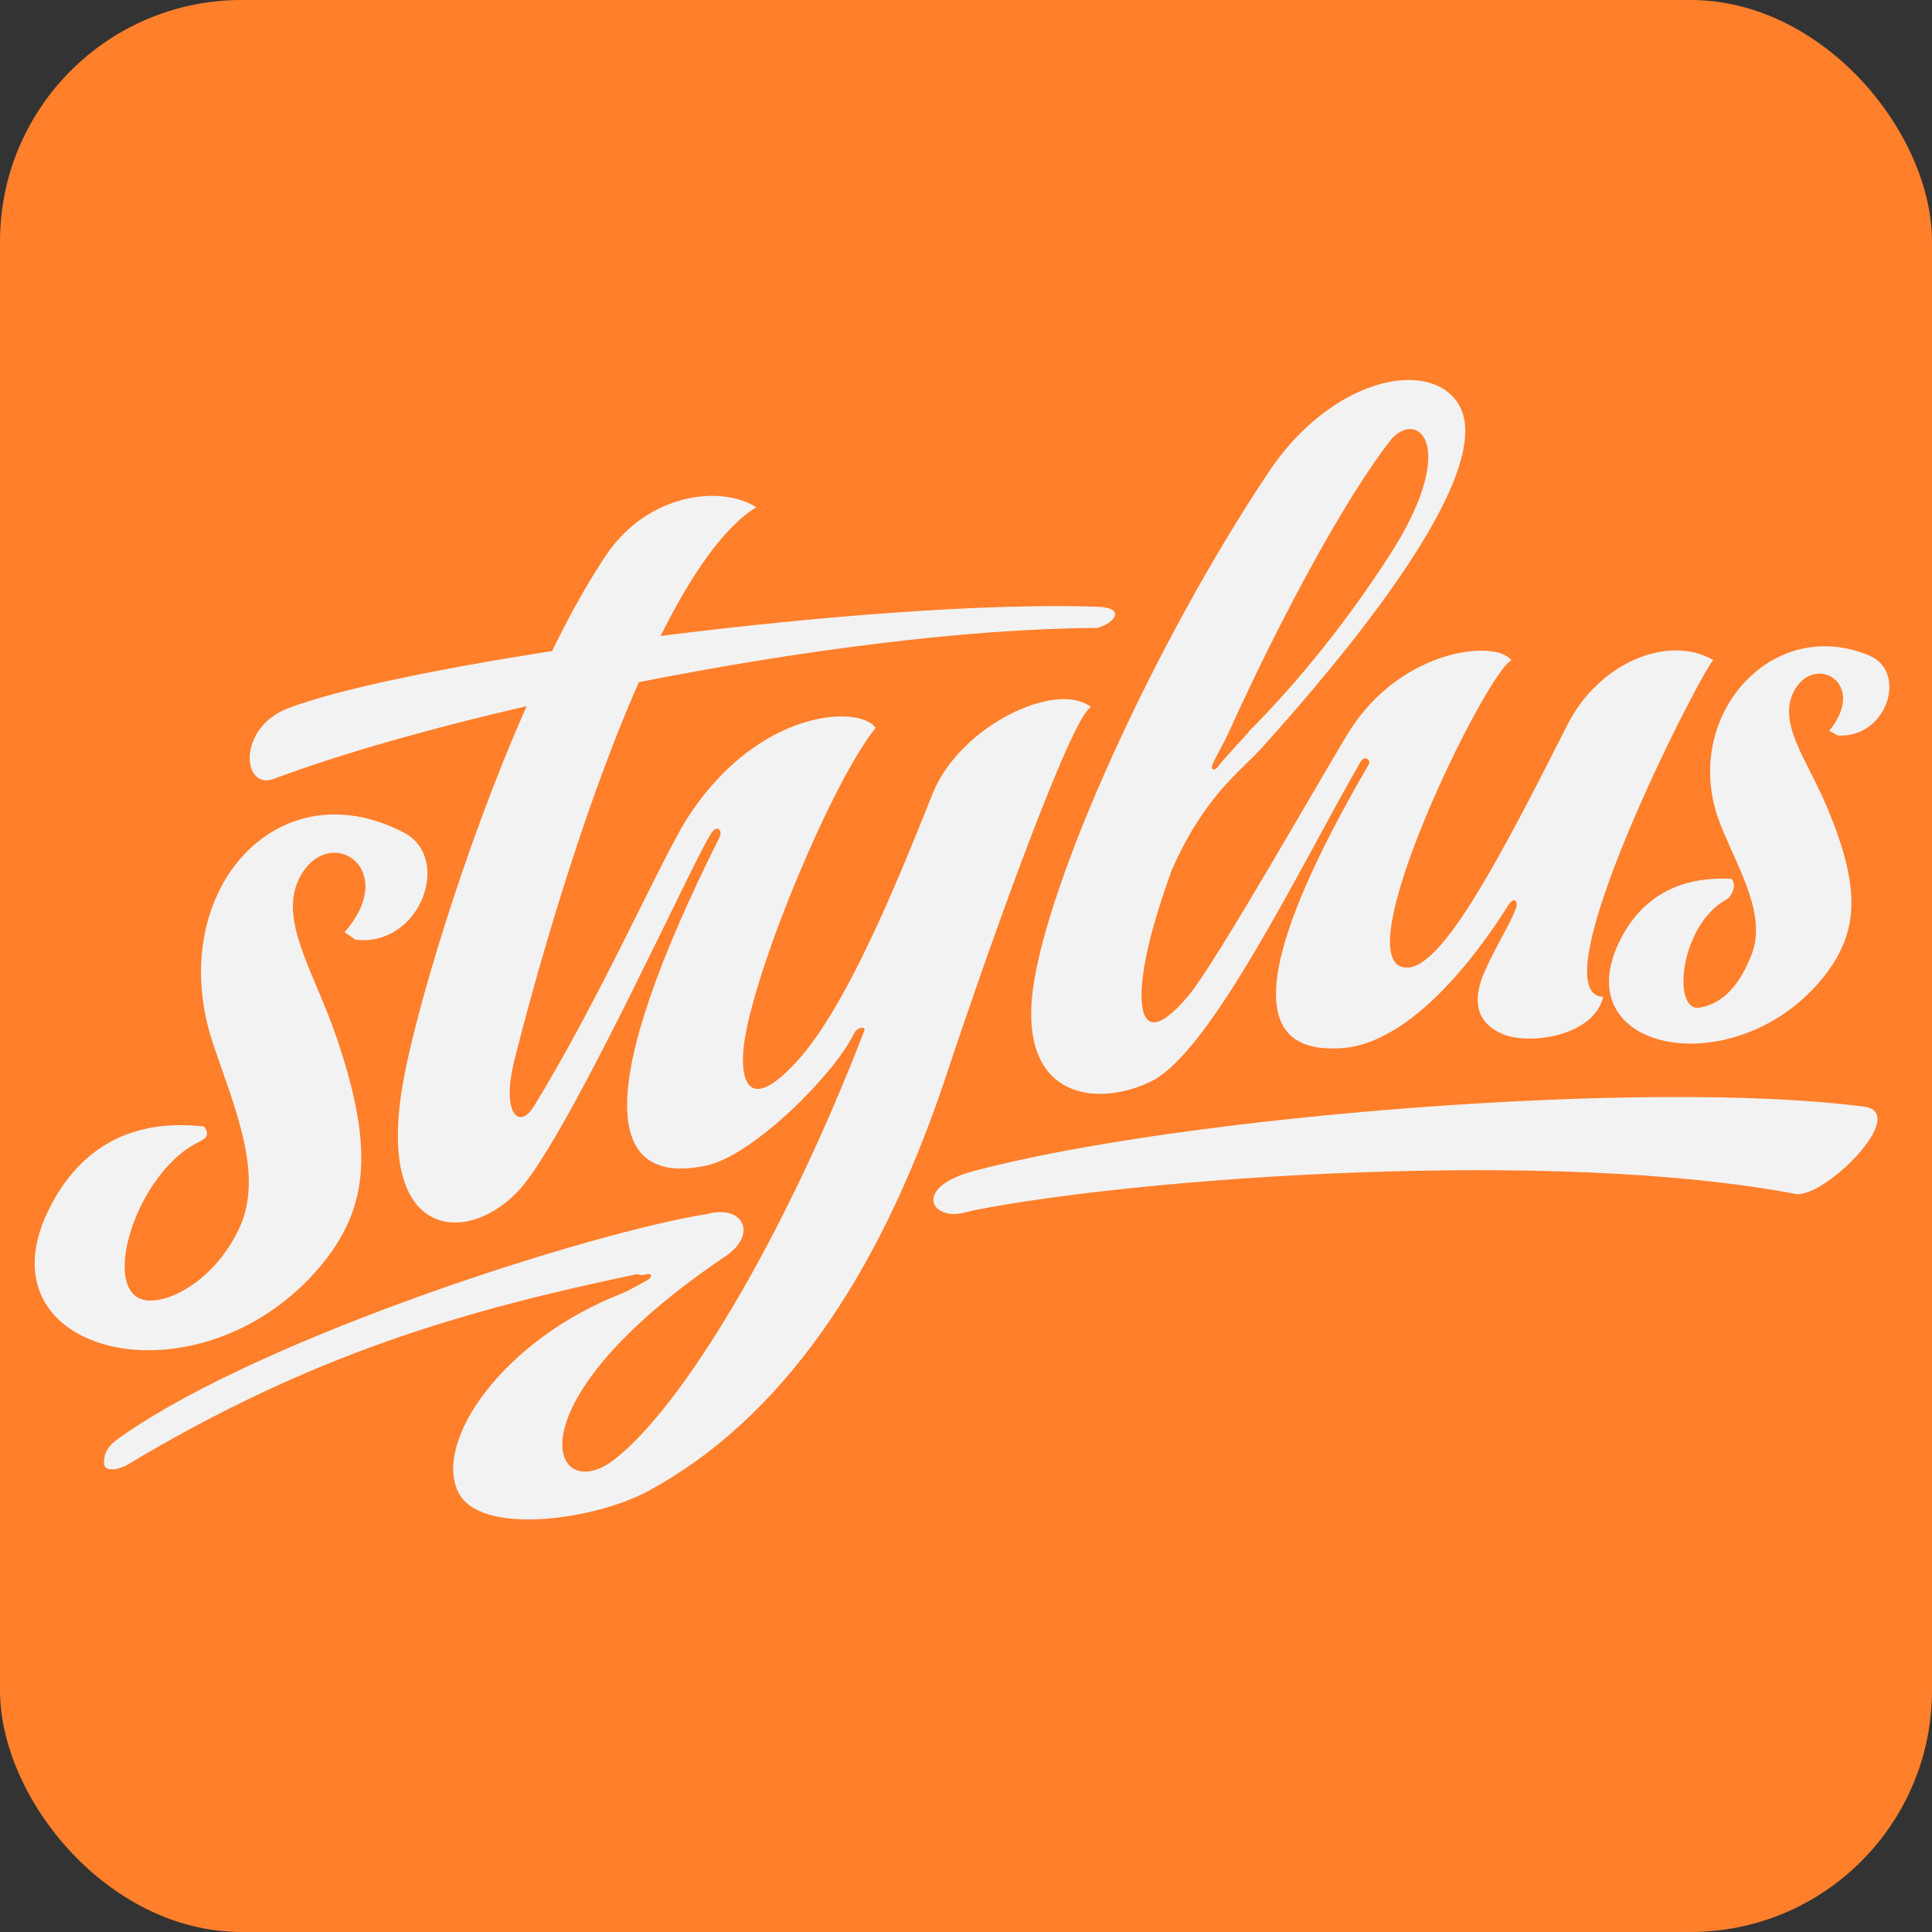 <?xml version="1.0" encoding="UTF-8" standalone="no"?>
<!-- Created with Inkscape (http://www.inkscape.org/) -->

<svg
   xmlns:dc="http://purl.org/dc/elements/1.1/"
   xmlns:cc="http://creativecommons.org/ns#"
   xmlns:rdf="http://www.w3.org/1999/02/22-rdf-syntax-ns#"
   xmlns:svg="http://www.w3.org/2000/svg"
   xmlns="http://www.w3.org/2000/svg"
   xmlns:sodipodi="http://sodipodi.sourceforge.net/DTD/sodipodi-0.dtd"
   xmlns:inkscape="http://www.inkscape.org/namespaces/inkscape"
   width="16px"
   height="16px"
   id="svg3013"
   version="1.1"
   inkscape:version="0.48.5 r10040"
   sodipodi:docname="sass.svg">
  <rect width="100%" height="100%" fill="#333333" stroke="none"/>
  <defs
     id="defs3015" />
  <sodipodi:namedview
     id="base"
     pagecolor="#ffffff"
     bordercolor="#666666"
     borderopacity="1.0"
     inkscape:pageopacity="0.0"
     inkscape:pageshadow="2"
     inkscape:zoom="11.098901"
     inkscape:cx="4.0653295"
     inkscape:cy="11.775538"
     inkscape:current-layer="layer1"
     showgrid="true"
     inkscape:grid-bbox="true"
     inkscape:document-units="px"
     inkscape:window-width="1360"
     inkscape:window-height="720"
     inkscape:window-x="0"
     inkscape:window-y="29"
     inkscape:window-maximized="1" />
  <g
     id="layer1"
     inkscape:label="Layer 1"
     inkscape:groupmode="layer">
    <rect
       style="fill:#ff7f2a;fill-opacity:1;stroke:none"
       id="rect3783"
       width="16"
       height="16"
       x="0"
       y="0"
       rx="2"
       ry="2" />
    <g
       id="g4"
       transform="matrix(0.03,0,0,0.03,0.287,3.147)"
       style="fill:#f2f2f2">
      <path
         style="fill:#f2f2f2"
         inkscape:connector-curvature="0"
         d="m 78.909,244.604 c 13.28,-15.884 14.842,-32.289 4.557,-62.755 -6.51,-19.269 -17.316,-34.112 -9.374,-46.09 8.463,-12.759 26.43,-0.391 11.457,16.665 l 2.995,2.083 c 17.967,2.083 26.821,-22.524 13.41,-29.555 -35.414,-18.488 -66.401,17.056 -52.73,58.198 5.859,17.446 14.061,35.934 7.421,50.647 -5.729,12.629 -16.795,20.05 -24.217,20.311 -15.493,0.781 -5.208,-34.763 12.629,-43.616 1.562,-0.781 3.776,-1.823 1.693,-4.427 -22.003,-2.474 -34.893,7.682 -42.314,21.873 -21.613,41.272 41.012,56.506 74.473,16.665 z M 465.594,123.26 c 5.078,12.499 12.759,24.868 8.202,35.804 -3.776,9.374 -8.723,13.28 -14.191,14.191 -7.682,1.302 -5.598,-22.785 7.551,-29.945 1.172,-0.651 2.864,-3.776 1.302,-5.598 -16.665,-0.911 -26.039,7.031 -31.117,17.577 -14.712,30.857 33.33,39.32 56.896,8.984 9.374,-12.108 9.765,-24.086 0.781,-45.829 -5.729,-13.801 -14.452,-24.086 -8.984,-33.2 5.859,-9.635 19.92,-1.302 9.374,11.588 l 2.344,1.302 c 13.671,0.781 19.269,-17.446 8.853,-22.003 -27.472,-11.718 -53.12,17.837 -41.012,47.131 z M 291.651,90.32 c -9.504,-7.551 -36.195,5.078 -43.746,23.826 -9.504,23.826 -23.566,58.589 -37.367,73.822 -14.582,16.014 -16.014,3.646 -14.582,-5.598 3.385,-21.743 24.607,-72.129 36.195,-86.321 -4.297,-6.38 -32.419,-5.468 -51.949,24.868 -7.291,11.457 -23.956,49.605 -42.444,79.681 -4.036,6.51 -9.114,1.953 -5.208,-13.28 4.427,-17.577 17.446,-65.88 34.242,-103.897 44.007,-8.723 90.747,-14.842 126.552,-14.973 4.817,-1.302 8.072,-5.598 0,-5.859 -30.857,-1.042 -77.207,2.604 -120.563,8.072 8.333,-16.665 17.316,-29.945 26.43,-35.544 -9.895,-6.249 -29.945,-3.776 -41.403,13.15 -5.078,7.551 -10.155,16.665 -14.973,26.56 -31.768,4.947 -58.979,10.546 -72.78,15.754 -14.322,5.468 -12.759,22.784 -4.036,19.53 18.097,-6.77 42.574,-13.801 69.786,-20.05 -17.316,39.059 -30.857,85.149 -34.112,103.897 -8.072,45.569 20.181,45.309 33.981,27.341 14.973,-19.66 46.22,-88.794 51.037,-96.085 1.432,-2.474 3.385,-1.172 2.344,1.042 -34.893,69.655 -31.898,96.606 -3.646,90.617 12.759,-2.734 34.763,-24.607 40.491,-35.934 1.172,-2.734 3.646,-2.474 3.125,-1.302 -22.134,57.417 -50.256,103.897 -69.135,118.479 -17.186,13.15 -29.945,-15.363 30.857,-56.245 8.984,-6.119 4.817,-14.452 -5.338,-11.588 -31.378,4.947 -121.214,33.461 -160.663,60.802 -2.995,2.083 -5.729,3.776 -5.598,8.072 0.13,2.474 4.427,1.562 6.51,0.26 51.037,-30.596 92.831,-42.574 140.743,-52.6 0.651,0.26 1.432,0.391 2.083,0.13 2.213,-0.521 2.083,0.651 0.651,1.562 -3.255,1.823 -6.51,3.515 -7.291,3.776 -32.289,12.629 -51.818,40.491 -44.918,54.683 5.859,12.239 37.497,7.812 52.469,-0.26 36.716,-19.92 63.406,-58.979 81.634,-112.881 15.884,-47.782 35.934,-101.944 40.621,-103.507 z m 213.393,110.277 c -59.76,-7.812 -188.656,2.604 -245.552,17.707 -16.926,4.427 -12.239,13.41 -3.646,11.718 0.13,0 3.776,-0.911 3.906,-0.911 46.741,-9.114 160.142,-17.056 226.283,-4.427 7.942,1.432 31.768,-22.394 19.009,-24.086 z m -196.728,-7.031 c 16.665,-8.333 41.403,-59.891 57.677,-88.143 1.172,-2.083 3.255,-0.391 2.083,1.042 -41.142,70.827 -23.696,79.03 -7.421,77.988 21.743,-1.302 41.793,-32.549 46.22,-39.58 1.823,-2.734 2.864,-0.521 1.823,1.432 -1.042,3.255 -4.817,8.984 -8.333,16.795 -4.947,11.067 0.26,15.363 4.557,17.316 6.77,3.255 25.258,1.172 28.123,-10.155 -18.488,-0.391 25.779,-87.623 30.336,-92.961 -12.369,-7.161 -31.508,0.651 -40.231,17.837 -18.618,36.846 -34.242,66.531 -44.007,67.052 -19.009,1.042 21.873,-82.154 28.513,-84.758 -4.036,-5.859 -29.945,-3.385 -44.397,19.009 -5.208,8.072 -36.976,64.317 -44.788,73.561 -13.801,16.405 -14.842,2.344 -10.937,-14.061 1.302,-5.598 3.515,-12.759 6.38,-20.701 9.114,-20.571 18.879,-27.081 24.868,-33.721 40.231,-44.658 63.276,-80.852 54.162,-95.044 -8.072,-12.629 -35.023,-7.031 -52.339,19.009 -31.898,47.782 -61.323,113.272 -65.099,143.217 -3.646,29.945 18.097,32.159 32.81,24.868 z M 325.242,105.944 c 1.432,-3.255 2.344,-4.166 4.817,-9.635 l 0,0 c 14.322,-31.508 32.289,-64.708 44.658,-80.201 7.682,-8.072 18.488,2.864 -1.042,32.81 -11.457,17.707 -24.477,33.981 -38.669,48.303 0,0 0,0 0,0.13 -3.646,4.036 -6.9,7.421 -8.333,9.374 -1.042,1.302 -2.213,1.042 -1.432,-0.781 l 0,0 z"
         id="path6" />
    </g>
  </g>
</svg>
